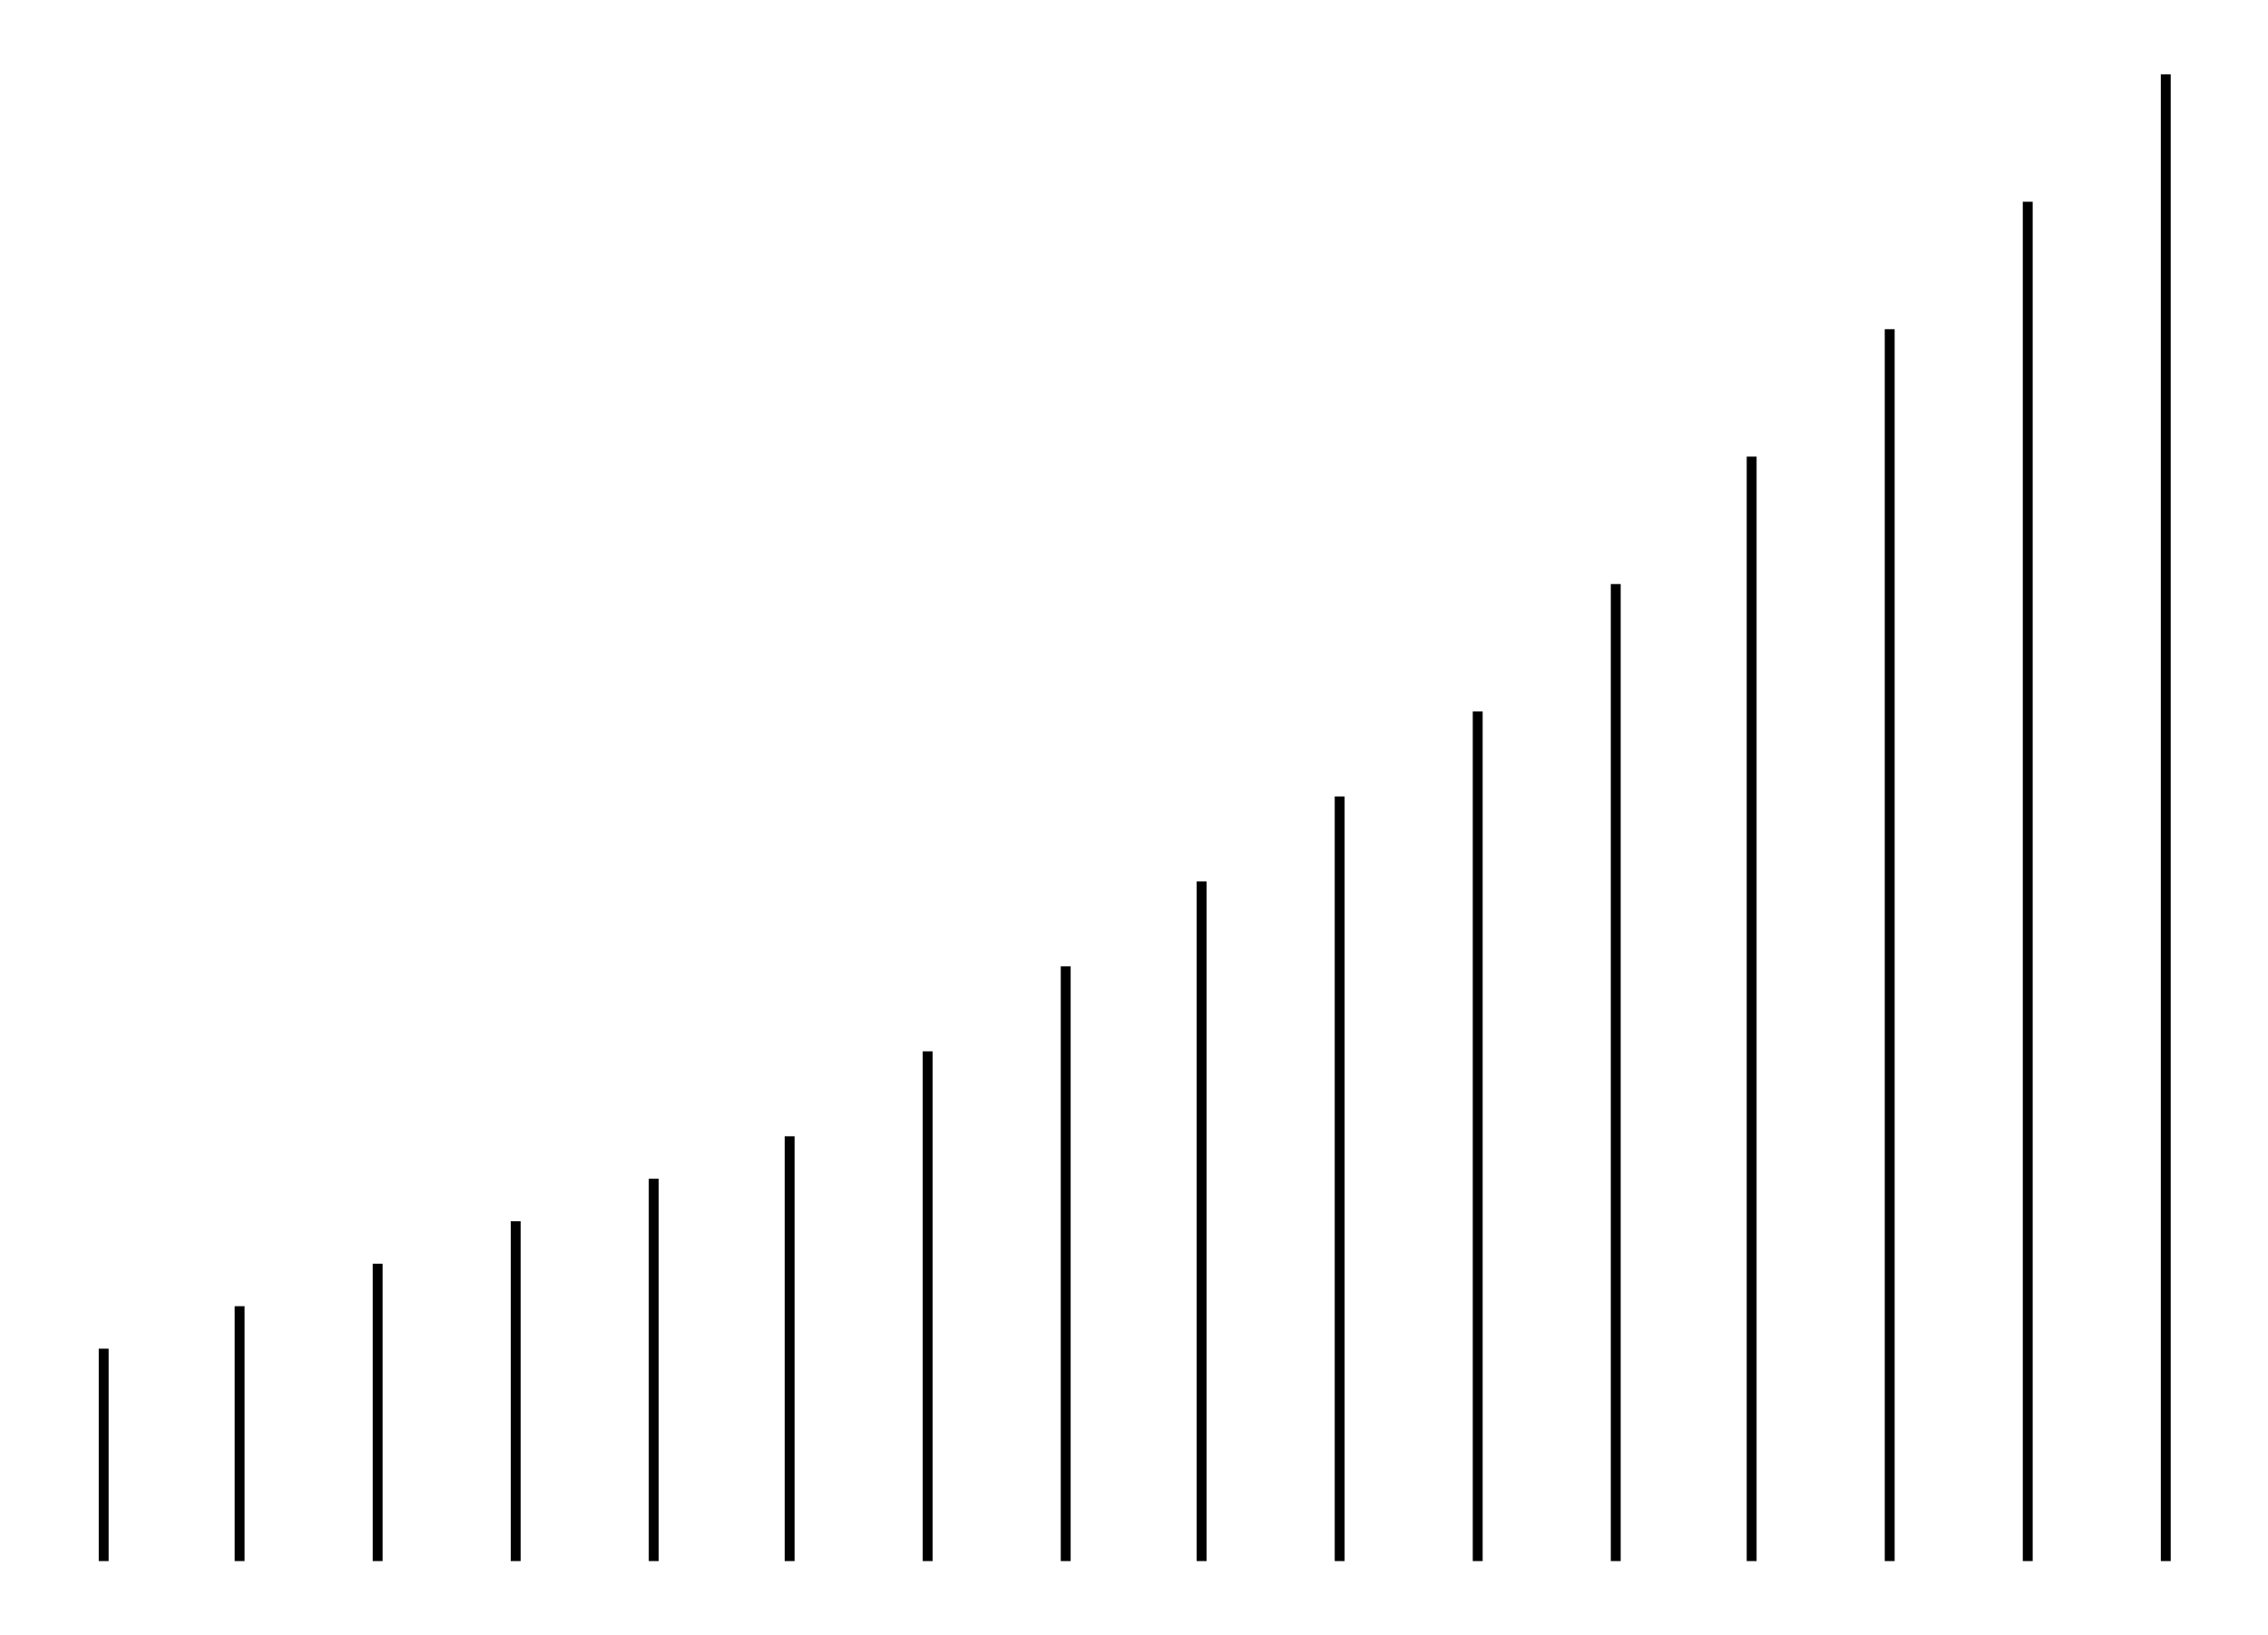 <svg xmlns="http://www.w3.org/2000/svg" width="138.7" height="100.0" viewBox="4.25 -5.00 148.69 110.00">
<g fill="none" stroke="black" stroke-width="0.035%" transform="translate(0, 100) scale(14.286, -14.286)">
<line x1="0.65" y1="0.00" x2="0.65" y2="1.00" />
<line x1="1.29" y1="0.00" x2="1.29" y2="1.20" />
<line x1="1.94" y1="0.00" x2="1.94" y2="1.40" />
<line x1="2.59" y1="0.00" x2="2.59" y2="1.60" />
<line x1="3.24" y1="0.00" x2="3.24" y2="1.80" />
<line x1="3.88" y1="0.00" x2="3.88" y2="2.00" />
<line x1="4.53" y1="0.00" x2="4.53" y2="2.40" />
<line x1="5.18" y1="0.00" x2="5.18" y2="2.80" />
<line x1="5.82" y1="0.00" x2="5.82" y2="3.20" />
<line x1="6.47" y1="0.00" x2="6.47" y2="3.60" />
<line x1="7.12" y1="0.00" x2="7.12" y2="4.00" />
<line x1="7.77" y1="0.00" x2="7.77" y2="4.60" />
<line x1="8.41" y1="0.00" x2="8.41" y2="5.20" />
<line x1="9.06" y1="0.00" x2="9.06" y2="5.80" />
<line x1="9.71" y1="0.00" x2="9.71" y2="6.40" />
<line x1="10.36" y1="0.00" x2="10.36" y2="7.00" />
</g>
</svg>